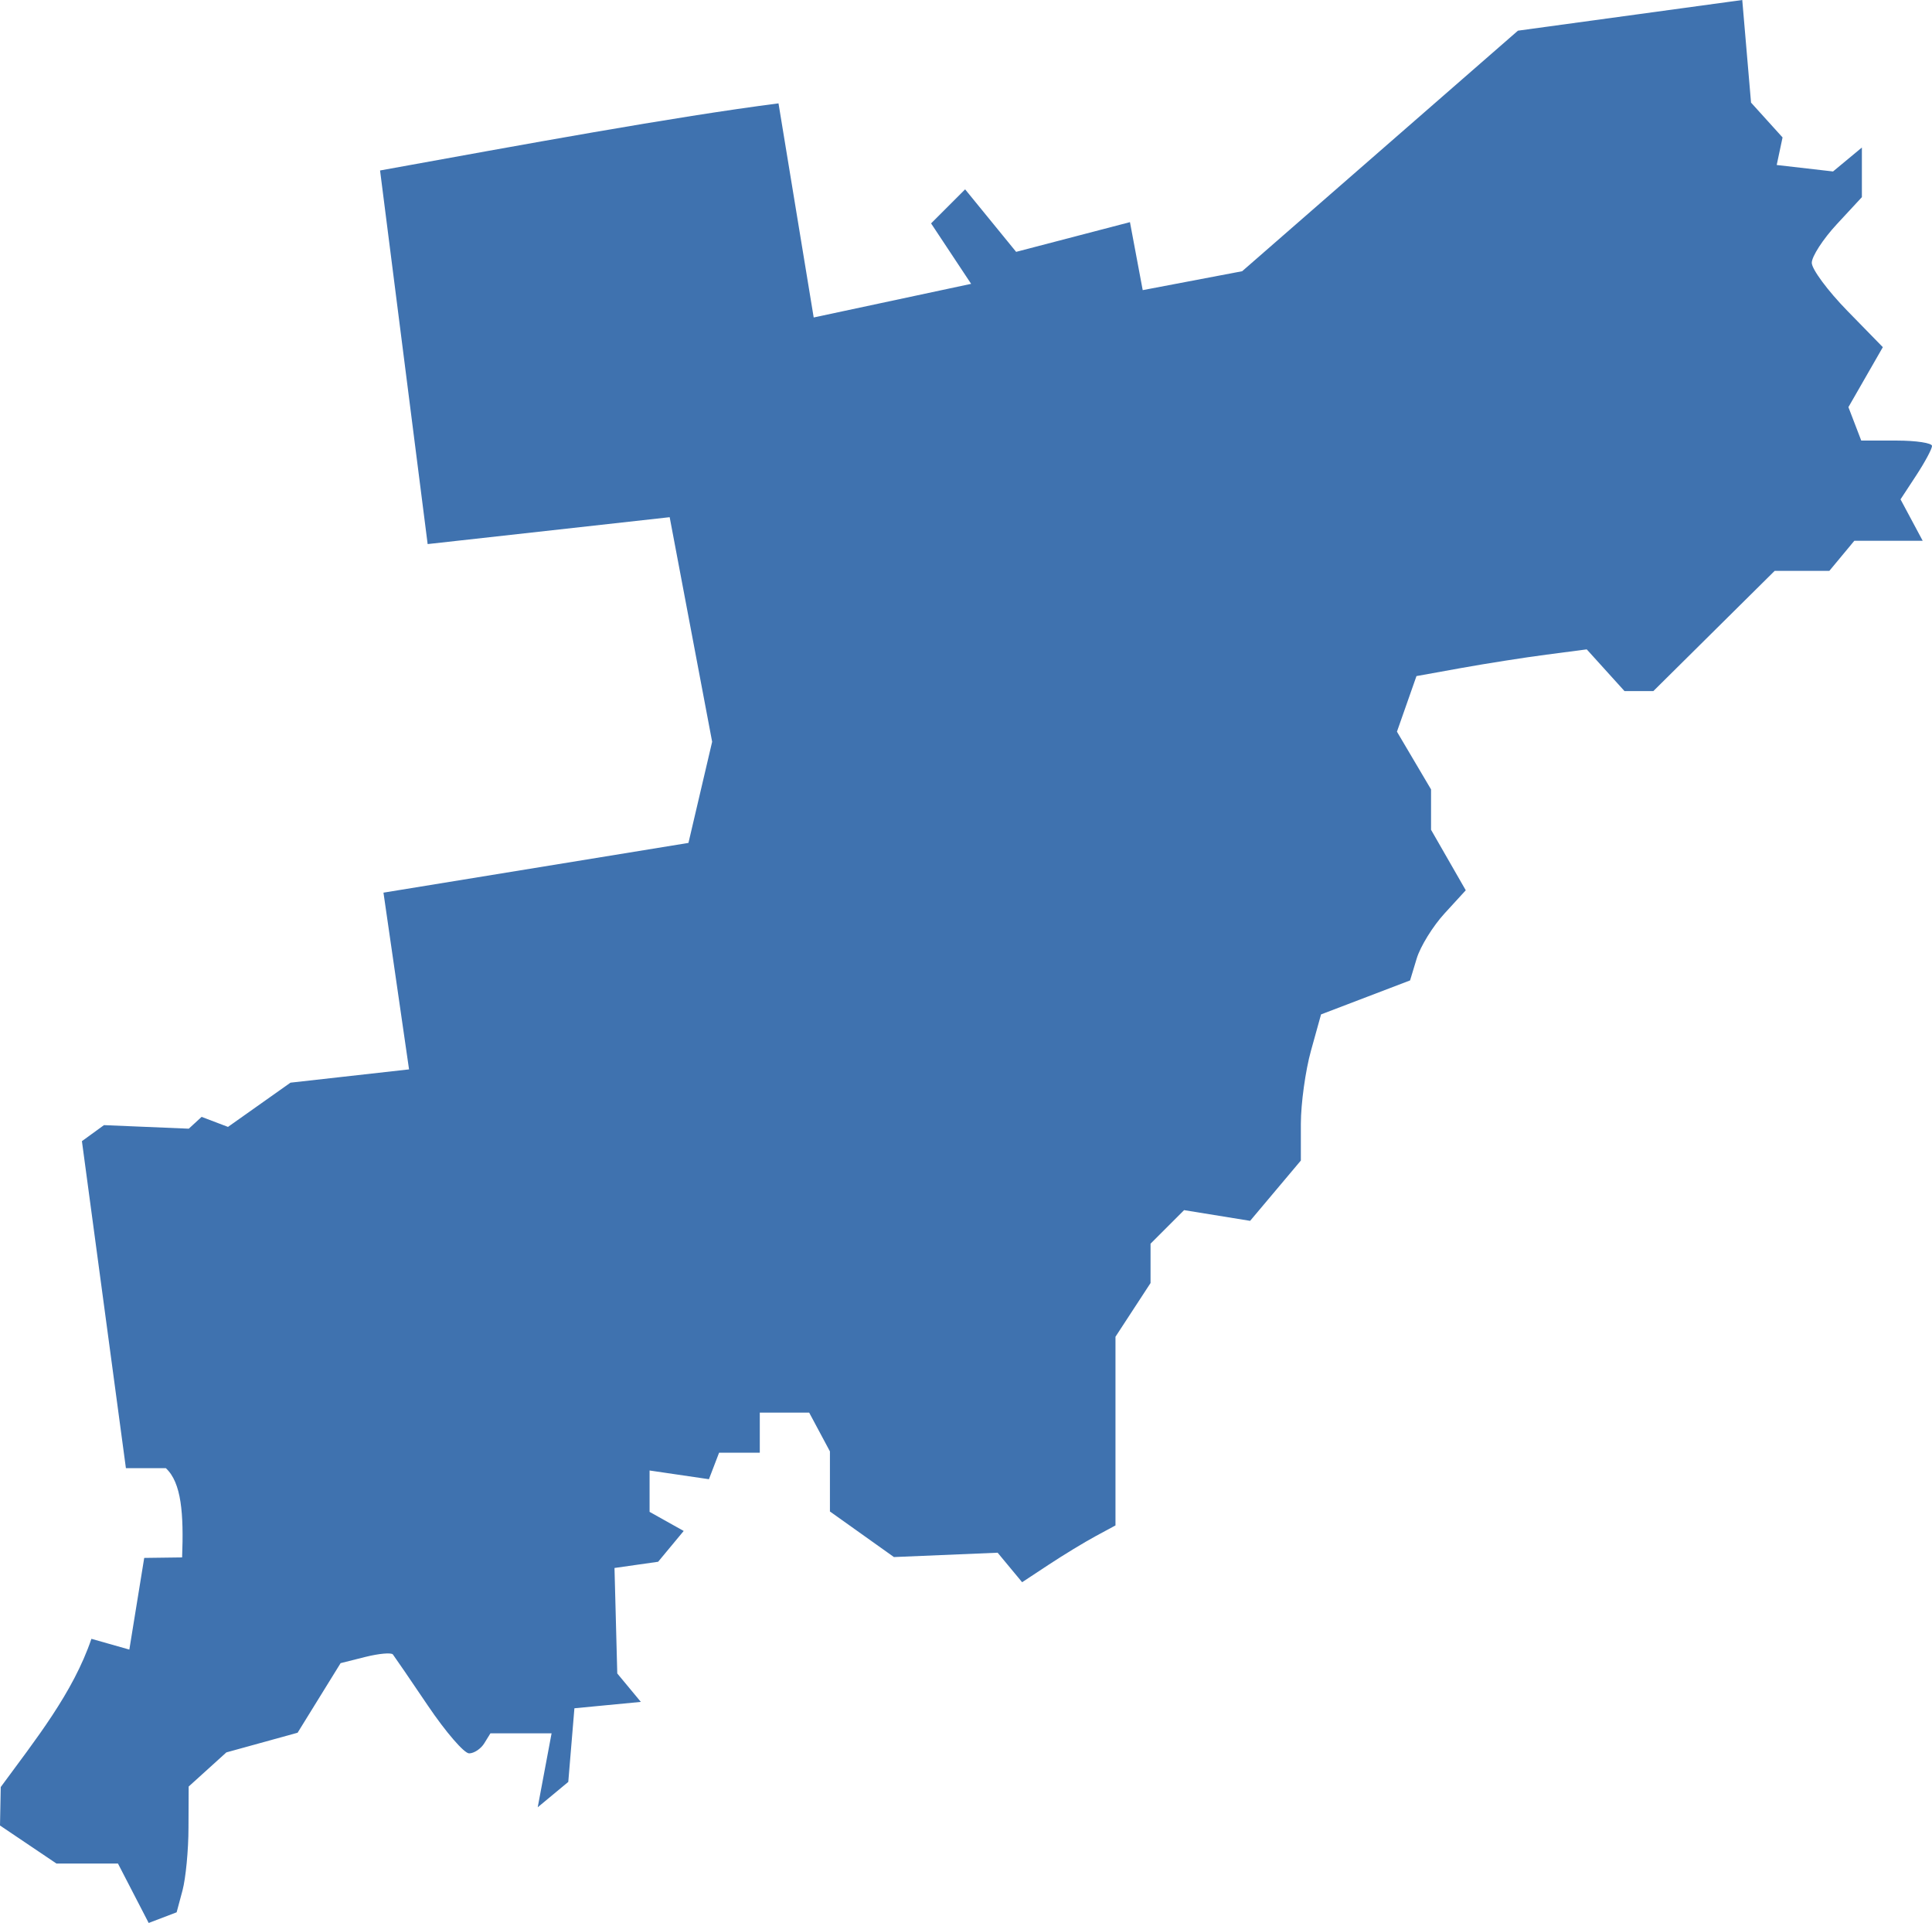 <?xml version="1.0" encoding="UTF-8" standalone="no"?>
<svg
   xmlns:dc="http://purl.org/dc/elements/1.1/"
   xmlns:cc="http://creativecommons.org/ns#"
   xmlns:rdf="http://www.w3.org/1999/02/22-rdf-syntax-ns#"
   xmlns:svg="http://www.w3.org/2000/svg"
   xmlns="http://www.w3.org/2000/svg"
   xmlns:sodipodi="http://sodipodi.sourceforge.net/DTD/sodipodi-0.dtd"
   xmlns:inkscape="http://www.inkscape.org/namespaces/inkscape"
   version="1.0"
   width="109.356"
   height="108.829"
   id="svg2"
   sodipodi:docname="IN_9.svg"
   inkscape:version="0.92.2 5c3e80d, 2017-08-06">
  <defs
     id="defs70" />
  <sodipodi:namedview
     pagecolor="#ffffff"
     bordercolor="#666666"
     borderopacity="1"
     objecttolerance="10"
     gridtolerance="10"
     guidetolerance="10"
     inkscape:pageopacity="0"
     inkscape:pageshadow="2"
     inkscape:window-width="640"
     inkscape:window-height="480"
     id="namedview68"
     showgrid="false"
     inkscape:zoom="0.12542268"
     inkscape:cx="-481.92165"
     inkscape:cy="-3.0416286"
     inkscape:window-x="0"
     inkscape:window-y="0"
     inkscape:window-maximized="0"
     inkscape:current-layer="svg2" />
  <path
     d="M 8.416,108.829 6.677,105.466 H 3.195 L 0,103.313 0.042,101.137 c 1.977,-2.694 4.095,-5.334 5.132,-8.389 l 2.147,0.609 0.842,-5.188 2.145,-0.028 c 0.095,-2.474 -0.036,-4.232 -0.92,-5.05 H 7.127 l -2.49,-18.508 1.248,-0.907 4.801,0.201 0.725,-0.668 1.494,0.567 3.537,-2.503 6.711,-0.752 -1.448,-10.002 17.263,-2.815 1.341,-5.724 -2.404,-12.71 -13.699,1.522 -2.694,-21.144 c 8.184,-1.481 16.565,-3.027 22.553,-3.798 l 1.992,12.117 8.911,-1.903 -2.267,-3.421 1.927,-1.927 2.887,3.538 6.443,-1.682 0.722,3.848 L 70.309,15.35 85.919,1.736 98.616,4e-5 l 0.497,5.807 1.784,1.971 -0.331,1.56 3.188,0.366 1.633,-1.355 v 2.809 l -1.418,1.53 c -0.78,0.841 -1.418,1.825 -1.418,2.186 0,0.361 0.905,1.582 2.011,2.715 l 2.011,2.059 -1.948,3.394 0.726,1.892 h 2.003 c 1.102,0 2.003,0.137 2.003,0.304 0,0.167 -0.401,0.915 -0.891,1.663 l -0.891,1.36 1.255,2.345 h -3.871 l -1.412,1.701 h -3.095 l -6.869,6.806 h -1.631 l -2.138,-2.362 -2.28,0.298 c -1.254,0.164 -3.422,0.504 -4.819,0.756 l -2.539,0.458 -1.105,3.146 1.93,3.267 v 2.285 l 1.965,3.424 -1.201,1.311 c -0.661,0.721 -1.37,1.869 -1.576,2.551 l -0.375,1.239 -5.039,1.924 -0.57,2.052 c -0.314,1.129 -0.571,2.989 -0.573,4.135 v 2.083 l -2.872,3.413 -3.737,-0.606 -1.899,1.899 v 2.227 l -1.985,3.04 v 10.678 l -1.134,0.613 c -0.624,0.337 -1.813,1.06 -2.642,1.607 l -1.508,0.994 -1.386,-1.67 -5.87,0.246 -3.623,-2.58 v -3.4 l -1.174,-2.194 h -2.796 v 2.269 h -2.304 l -0.575,1.499 -3.359,-0.493 v 2.341 l 1.931,1.081 -1.447,1.743 -2.47,0.352 0.157,5.97 1.335,1.609 -3.761,0.361 -0.347,4.167 -1.73,1.436 0.785,-4.185 h -3.462 l -0.35,0.567 c -0.193,0.312 -0.578,0.567 -0.857,0.567 -0.279,0 -1.326,-1.212 -2.327,-2.694 -1.001,-1.482 -1.895,-2.788 -1.986,-2.904 -0.091,-0.115 -0.794,-0.052 -1.563,0.141 l -1.397,0.351 -2.434,3.938 -4.032,1.113 -2.134,1.932 -0.01,2.322 c 0,1.277 -0.157,2.879 -0.339,3.559 l -0.332,1.237 z"
     style="fill:#3F72AF;fill-opacity:1"
     id="IN_9"
     inkscape:connector-curvature="0" />
</svg>
